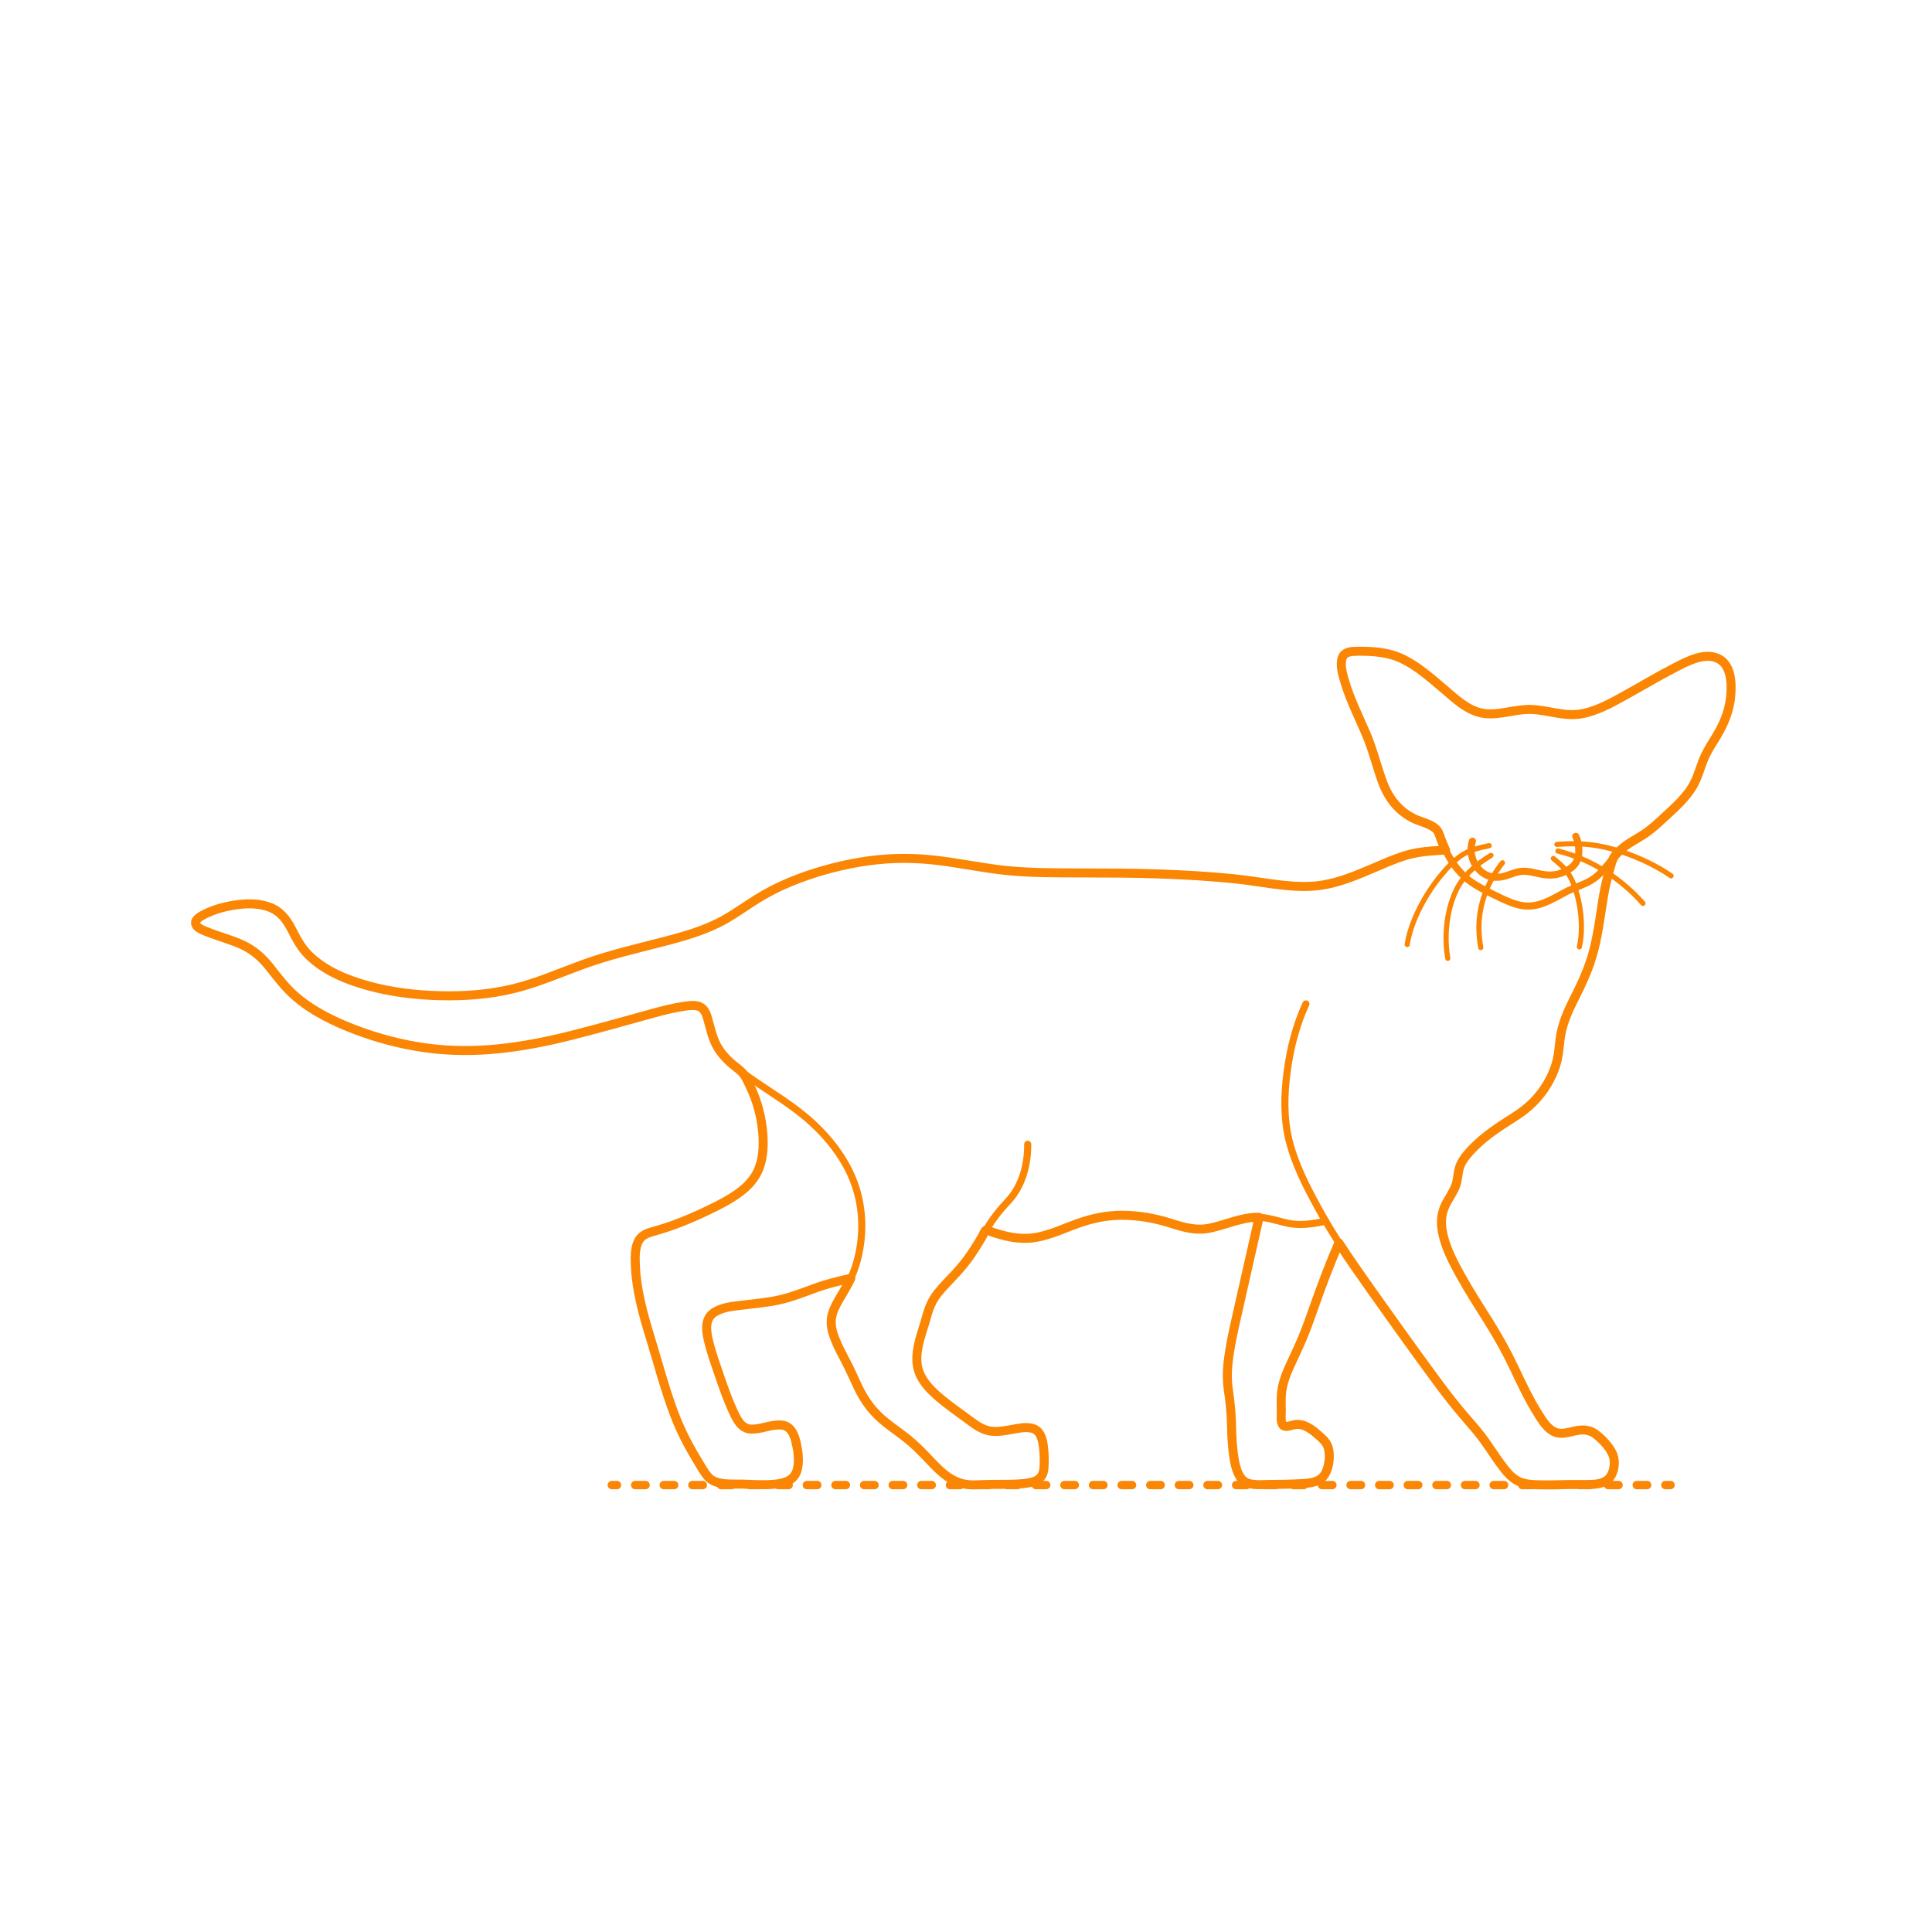 <?xml version="1.0" encoding="utf-8"?>
<!-- Generator: Adobe Illustrator 25.2.1, SVG Export Plug-In . SVG Version: 6.00 Build 0)  -->
<!DOCTYPE svg PUBLIC "-//W3C//DTD SVG 1.1//EN" "http://www.w3.org/Graphics/SVG/1.1/DTD/svg11.dtd">
<svg version="1.1" xmlns:x="http://ns.adobe.com/Extensibility/1.0/" xmlns:i="http://ns.adobe.com/AdobeIllustrator/10.0/" xmlns:graph="http://ns.adobe.com/Graphs/1.0/"
	 xmlns="http://www.w3.org/2000/svg" xmlns:xlink="http://www.w3.org/1999/xlink" x="0px" y="0px" width="750px" height="750px"
	 viewBox="0 0 750 750" enable-background="new 0 0 750 750" xml:space="preserve">
<g id="FILL-BACKGROUND">
	<rect fill="#FFFFFF" width="750" height="750"/>
</g>
<g id="N-TEXT">
</g>
<g id="AG-DIAGRAM">
	<g>
		<g>
			
				<line fill="none" stroke="#FB8604" stroke-width="3.25" stroke-linecap="round" stroke-linejoin="round" x1="237.5" y1="576.5" x2="239.5" y2="576.5"/>
			
				<line fill="none" stroke="#FB8604" stroke-width="3.25" stroke-linecap="round" stroke-linejoin="round" stroke-dasharray="4.04,7.069" x1="246.57" y1="576.5" x2="642.965" y2="576.5"/>
			
				<line fill="none" stroke="#FB8604" stroke-width="3.25" stroke-linecap="round" stroke-linejoin="round" x1="646.5" y1="576.5" x2="648.5" y2="576.5"/>
		</g>
	</g>
</g>
<g id="AG-DETAILS">
	<g id="POLYLINE_1923_">
		<path fill="none" stroke="#FB8604" stroke-width="2" stroke-linecap="round" stroke-linejoin="round" stroke-miterlimit="10" d="
			M604.382,327.794c5.969-0.437,11.875-0.351,17.75,0.892c5.976,1.265,11.805,3.355,17.31,5.991
			c3.219,1.541,6.314,3.308,9.266,5.314"/>
	</g>
	<g id="POLYLINE_1922_">
		<path fill="none" stroke="#FB8604" stroke-width="2" stroke-linecap="round" stroke-linejoin="round" stroke-miterlimit="10" d="
			M604.778,330.373c10.183,2.5,19.073,7.37,26.962,14.273c2.153,1.884,4.175,3.902,6.059,6.055"/>
	</g>
	<g id="POLYLINE_1921_">
		<path fill="none" stroke="#FB8604" stroke-width="2" stroke-linecap="round" stroke-linejoin="round" stroke-miterlimit="10" d="
			M602.993,333.248c1.988,1.664,3.993,3.304,5.504,5.436c1.565,2.207,2.582,4.762,3.362,7.339c1.357,4.484,2.047,9.214,2.047,13.898
			c0,2.563-0.223,5.137-0.799,7.637"/>
	</g>
	<g id="POLYLINE_1920_">
		<path fill="none" stroke="#FB8604" stroke-width="2" stroke-linecap="round" stroke-linejoin="round" stroke-miterlimit="10" d="
			M583.26,334.934c-5.817,7.297-9.291,16.292-9.147,25.671c0.037,2.432,0.293,4.857,0.718,7.251"/>
	</g>
	<g id="POLYLINE_1919_">
		<path fill="none" stroke="#FB8604" stroke-width="2" stroke-linecap="round" stroke-linejoin="round" stroke-miterlimit="10" d="
			M578.798,332.058c-5.587,3.431-10.594,7.491-13.503,13.502c-2.486,5.139-3.64,10.947-3.89,16.624
			c-0.145,3.288,0.035,6.598,0.634,9.837"/>
	</g>
	<g id="POLYLINE_1918_">
		<path fill="none" stroke="#FB8604" stroke-width="2" stroke-linecap="round" stroke-linejoin="round" stroke-miterlimit="10" d="
			M578.103,328.29c-3.871,0.835-7.592,1.584-10.909,3.886c-2.807,1.949-5.207,4.489-7.388,7.101
			c-4.226,5.062-7.789,10.777-10.383,16.843c-1.444,3.376-2.597,6.908-3.152,10.546"/>
	</g>
</g>
<g id="AG-ANIMALS">
	<g id="POLYLINE_159_">
		
			<path fill="none" stroke="#FB8604" stroke-width="2.75" stroke-linecap="round" stroke-linejoin="round" stroke-miterlimit="10" d="
			M488.791,472.551c-2.095,9.187-4.164,18.38-6.24,27.571c-1.755,7.771-3.654,15.534-5.003,23.389
			c-0.643,3.745-1.214,7.549-1.129,11.359c0.084,3.744,0.996,7.385,1.321,11.104c0.676,7.739-0.072,15.719,2.051,23.283
			c0.486,1.73,1.12,3.57,2.306,4.956c1.208,1.413,2.914,1.825,4.706,1.954c4.129,0.298,8.332,0.104,12.465-0.006
			c3.537-0.094,7.373,0.082,10.82-0.845c3.945-1.062,5.39-4.601,5.789-8.36c0.166-1.565,0.186-3.215-0.197-4.752
			c-0.579-2.321-2.399-3.824-4.13-5.322c-2.527-2.186-5.459-4.379-8.986-3.841c-1.209,0.184-3.439,1.281-4.459,0.254
			c-1.166-1.174-0.683-4.393-0.707-5.891c-0.062-3.896-0.1-7.715,1.071-11.478c1.337-4.297,3.483-8.357,5.365-12.428
			c1.676-3.624,3.119-7.34,4.495-11.086c2.872-7.823,5.35-15.786,8.629-23.455c0.923-2.16,1.851-4.317,2.777-6.475"/>
	</g>
	<g id="POLYLINE_151_">
		
			<path fill="none" stroke="#FB8604" stroke-width="2.75" stroke-linecap="round" stroke-linejoin="round" stroke-miterlimit="10" d="
			M288.041,416.217c3.405,5.224,5.801,10.972,7.087,17.073c1.242,5.894,1.766,12.305,0.182,18.186
			c-1.484,5.511-5.3,9.521-9.955,12.616c-5.25,3.49-11.105,6.183-16.886,8.66c-3.051,1.307-6.142,2.531-9.285,3.6
			c-2.834,0.964-6.002,1.428-8.662,2.823c-5.036,2.641-4.097,10.707-3.648,15.38c0.642,6.673,2.2,13.196,4.024,19.633
			c1.829,6.452,3.912,12.84,5.845,19.262c1.95,6.478,3.854,12.976,6.499,19.214c2.576,6.077,5.887,11.769,9.376,17.359
			c1.666,2.668,3.191,4.868,6.455,5.515c3.119,0.619,6.414,0.513,9.576,0.611c3.295,0.102,6.601,0.276,9.898,0.153
			c2.37-0.089,4.907-0.251,7.121-1.182c4.702-1.976,4.586-7.958,3.938-12.216c-0.374-2.457-0.849-5.198-2.207-7.332
			c-1.338-2.103-3.514-2.556-5.856-2.361c-4.65,0.386-10.896,3.791-14.421-0.807c-1.709-2.23-2.788-5.002-3.848-7.579
			c-1.248-3.034-2.367-6.119-3.446-9.216c-2.06-5.911-4.636-12.128-5.412-18.377c-0.33-2.652-0.086-5.403,2.08-7.218
			c1.959-1.642,4.674-2.236,7.124-2.692c6.375-1.186,12.908-1.336,19.241-2.785c6.218-1.423,12-4.166,18.096-5.978
			c3.075-0.914,6.2-1.624,9.327-2.328"/>
	</g>
	<g id="POLYLINE_150_">
		
			<path fill="none" stroke="#FB8604" stroke-width="2.75" stroke-linecap="round" stroke-linejoin="round" stroke-miterlimit="10" d="
			M382.799,477.485c4.104,1.404,8.25,2.766,12.597,3.14c4.43,0.382,8.674-0.504,12.852-1.925c4.794-1.631,9.433-3.696,14.299-5.116
			c4.152-1.212,8.413-1.809,12.738-1.822c4.654-0.014,9.313,0.569,13.846,1.612c4.412,1.015,8.625,2.939,13.097,3.661
			c8.761,1.414,16.78-4.218,25.424-4.485c4.211-0.13,8.102,1.409,12.156,2.282c3.769,0.812,7.589,0.543,11.364-0.09
			c1.155-0.194,2.303-0.422,3.452-0.65"/>
	</g>
	<g id="POLYLINE_149_">
		
			<path fill="none" stroke="#FB8604" stroke-width="2.75" stroke-linecap="round" stroke-linejoin="round" stroke-miterlimit="10" d="
			M561.152,329.974c-4.858,0.329-9.709,0.542-14.435,1.815c-4.849,1.306-9.451,3.458-14.061,5.414
			c-8.619,3.658-17.189,7.003-26.697,6.912c-4.926-0.048-9.8-0.761-14.672-1.418c-5.357-0.722-10.701-1.418-16.084-1.916
			c-10.399-0.963-20.841-1.381-31.276-1.695c-11.116-0.334-22.249-0.207-33.368-0.243c-8.993-0.029-17.984-0.448-26.882-1.814
			c-10.37-1.592-20.712-3.629-31.234-3.832c-9.735-0.188-19.464,1.268-28.882,3.665c-9.433,2.4-18.802,5.717-27.237,10.628
			c-4.371,2.545-8.464,5.527-12.771,8.174c-3.937,2.419-8.092,4.366-12.445,5.909c-9.864,3.496-20.197,5.622-30.296,8.3
			c-9.89,2.623-19.28,6.431-28.857,9.981c-9.293,3.445-18.815,5.666-28.709,6.393c-9.988,0.733-20.12,0.297-30.003-1.327
			c-9.306-1.528-18.74-4.142-26.847-9.091c-3.342-2.04-6.5-4.527-8.894-7.65c-2.829-3.689-4.142-8.32-7.058-11.929
			c-5.617-6.951-16.394-5.926-24.056-3.888c-2.22,0.591-4.428,1.317-6.5,2.316c-1.329,0.64-4.323,2.002-3.95,3.872
			c0.376,1.887,3.649,2.878,5.209,3.486c2.436,0.949,4.94,1.718,7.409,2.572c4.413,1.526,8.815,3.369,12.302,6.562
			c3.758,3.442,6.41,7.938,9.832,11.695c6.286,6.901,14.578,11.555,23.081,15.193c9.147,3.913,18.811,6.673,28.623,8.294
			c9.489,1.568,19.148,1.837,28.725,1.018c10.399-0.889,20.654-2.926,30.769-5.455c10.789-2.697,21.484-5.784,32.207-8.725
			c3.88-1.064,7.825-2.049,11.815-2.596c1.766-0.242,3.792-0.522,5.514,0.105c2.221,0.809,2.889,3.202,3.439,5.278
			c1.14,4.303,2.127,8.6,4.802,12.258c2.875,3.932,6.897,6.998,10.847,9.781c8.293,5.842,17.147,10.901,24.669,17.771
			c6.417,5.861,11.93,12.866,15.425,20.862c3.621,8.286,4.686,17.462,3.439,26.399c-0.608,4.36-1.746,8.68-3.542,12.705
			c-1.87,4.19-4.698,7.869-6.549,12.059c-3.645,8.248,2.251,16.199,5.771,23.4c2.215,4.531,4.003,9.332,6.854,13.523
			c2.282,3.354,5.332,5.996,8.542,8.434c3.993,3.032,8.072,5.904,11.655,9.429c3.486,3.43,6.589,7.413,10.559,10.314
			c2.977,2.175,6.437,3.461,10.133,3.52c5.009,0.08,10.11-0.105,15.119-0.246c3.347-0.094,8.948,0.166,11.432-2.592
			c1.243-1.38,1.282-3.404,1.31-5.157c0.034-2.173,0.009-4.363-0.228-6.526c-0.234-2.131-0.607-4.765-2.244-6.311
			c-1.266-1.196-3.063-1.415-4.73-1.369c-4.552,0.127-9.066,2.026-13.648,1.316c-4.658-0.722-8.555-4.502-12.226-7.186
			c-3.704-2.708-7.464-5.396-10.674-8.698c-3.059-3.146-5.447-6.834-5.628-11.325c-0.185-4.604,1.46-9.019,2.711-13.373
			c1.429-4.972,2.496-9.523,5.89-13.597c3.168-3.804,6.844-7.151,9.923-11.036c3.301-4.166,5.923-8.829,8.651-13.375
			c2.4-3.999,5.082-7.355,8.275-10.743c5.422-5.754,7.643-14.236,7.553-22.014"/>
	</g>
	<g id="POLYLINE_122_">
		
			<path fill="none" stroke="#FB8604" stroke-width="2.75" stroke-linecap="round" stroke-linejoin="round" stroke-miterlimit="10" d="
			M506.959,389.714c-3.85,8.292-6.098,17.317-7.296,26.358c-1.177,8.881-1.395,18.055,0.789,26.801
			c2.256,9.033,6.604,17.557,11.049,25.683c4.628,8.462,9.841,16.527,15.322,24.455c6.05,8.751,12.318,17.357,18.483,26.027
			c5.06,7.115,10.191,14.18,15.471,21.133c5.522,7.272,11.943,13.837,17.1,21.374c2.719,3.973,5.325,8.478,8.96,11.701
			c2.851,2.528,6.328,2.996,10.009,3.131c4.651,0.17,9.307-0.092,13.958-0.114c2.382-0.011,4.771,0.072,7.153-0.021
			c2.259-0.088,4.806-0.359,6.474-2.059c2.303-2.346,2.85-6.643,1.617-9.622c-0.862-2.085-2.573-3.811-4.08-5.447
			c-1.307-1.42-2.771-2.843-4.589-3.581c-3.994-1.623-7.935,1.251-11.964,0.855c-3.958-0.389-6.45-4.536-8.364-7.588
			c-5.018-8.002-8.491-16.804-12.86-25.148c-4.378-8.36-9.896-16.101-14.721-24.205c-4.25-7.138-9.218-15.315-9.853-23.799
			c-0.291-3.88,0.97-7.189,2.889-10.504c1.115-1.926,2.405-3.837,2.953-6.02c0.443-1.764,0.453-3.607,0.94-5.363
			c0.985-3.55,3.736-6.464,6.313-8.966c3.098-3.006,6.542-5.688,10.162-8.037c3.745-2.431,7.735-4.573,11.073-7.575
			c3.069-2.76,5.566-6.182,7.507-9.814c1.717-3.214,2.943-6.625,3.499-10.23c0.609-3.953,0.659-7.977,1.868-11.821
			c1.39-4.418,3.728-8.525,5.815-12.637c1.953-3.847,3.683-7.769,4.965-11.894c2.753-8.855,3.543-18.041,5.258-27.11
			c0.82-4.334,2.101-8.551,3.523-12.72"/>
	</g>
	<g id="POLYLINE_69_">
		
			<path fill="none" stroke="#FB8604" stroke-width="2.75" stroke-linecap="round" stroke-linejoin="round" stroke-miterlimit="10" d="
			M559.105,325.041c2.704,7.378,6.557,14.024,13.386,18.272c3.122,1.942,6.477,3.557,9.784,5.155
			c2.765,1.336,5.642,2.597,8.693,3.095c6.208,1.012,11.506-2.475,16.754-5.256c3.236-1.715,6.837-2.69,9.984-4.564
			c3.354-1.998,5.728-5.246,8.185-8.197c2.19-2.63,4.501-4.93,7.428-6.739c2.924-1.806,5.813-3.473,8.462-5.678
			c2.912-2.423,5.624-5.092,8.337-7.732c2.279-2.217,4.542-4.511,6.314-7.166c1.958-2.933,2.994-6.272,4.181-9.56
			c1.009-2.794,2.286-5.37,3.867-7.886c1.965-3.127,4.033-6.2,5.369-9.665c1.158-3.004,1.81-6.214,2.048-9.421
			c0.401-5.386-0.181-13.194-6.629-14.646c-3.125-0.704-6.416,0.304-9.311,1.45c-3.178,1.257-6.236,2.855-9.224,4.507
			c-7.193,3.976-14.245,8.24-21.598,11.919c-3.015,1.508-6.126,2.935-9.401,3.778c-3.525,0.906-7.053,0.85-10.622,0.258
			c-3.456-0.574-6.876-1.393-10.388-1.548c-3.598-0.158-7.146,0.521-10.683,1.084c-3.002,0.478-6.082,0.918-9.093,0.259
			c-3.392-0.743-6.323-2.741-9.026-4.834c-5.933-4.595-11.301-9.916-17.648-13.968c-5.367-3.427-11.138-4.945-17.484-5.11
			c-2.475-0.064-6.621-0.695-8.737,1.008c-2.381,1.916-1.143,6.471-0.503,8.99c1.916,7.538,5.542,14.611,8.623,21.714
			c1.335,3.078,2.533,6.215,3.519,9.423c1.146,3.732,2.104,7.56,3.605,11.172c1.324,3.187,3.167,6.174,5.656,8.586
			c2.656,2.573,5.871,4.09,9.25,5.46c1.528,0.62,3.195,1.164,4.572,2.093C558.135,322.209,558.573,323.562,559.105,325.041z"/>
	</g>
	<g id="POLYLINE_67_">
		
			<path fill="none" stroke="#FB8604" stroke-width="2.75" stroke-linecap="round" stroke-linejoin="round" stroke-miterlimit="10" d="
			M571.6,326.528c-1.301,4.14-0.12,8.47,3.008,11.493c2.805,2.711,6.585,3.085,10.165,1.905c1.996-0.658,3.95-1.539,6.074-1.685
			c2.369-0.162,4.72,0.531,7.012,1.025c4.244,0.913,7.875,0.434,11.517-1.991c2.138-1.424,3.265-3.282,3.471-5.854
			c0.182-2.263-0.155-4.683-1.124-6.748"/>
	</g>
</g>
<g id="AG-OUTLINE">
	<g id="POLYLINE_716_">
		
			<path fill="none" stroke="#FB8604" stroke-width="3.5" stroke-linecap="round" stroke-linejoin="round" stroke-miterlimit="10" d="
			M330.286,496.23c-4.577,1.029-9.127,2.121-13.545,3.718c-4.526,1.637-8.993,3.446-13.691,4.545
			c-4.883,1.142-9.928,1.559-14.897,2.154c-3.571,0.428-7.733,0.801-10.842,2.778c-3.735,2.376-3.244,6.844-2.377,10.621
			c1.095,4.773,2.798,9.442,4.377,14.071c1.524,4.466,3.111,8.941,5.053,13.245c1.492,3.306,3.265,7.42,7.454,7.43
			c3.792,0.009,7.393-1.79,11.199-1.624c3.942,0.172,5.31,3.623,6.076,6.997c0.738,3.248,1.221,6.776,0.465,10.069
			c-0.927,4.036-4.206,5.391-7.979,5.843c-4.374,0.524-8.844,0.198-13.231,0.06c-4.171-0.131-10.454,0.633-13.513-2.878
			c-1.539-1.765-2.699-3.983-3.917-5.968c-1.243-2.025-2.436-4.083-3.568-6.172c-2.192-4.045-4.112-8.219-5.725-12.528
			c-3.58-9.567-6.187-19.513-9.174-29.276c-2.781-9.093-5.398-18.382-5.799-27.94c-0.146-3.478-0.362-8.54,2.404-11.173
			c1.514-1.442,3.697-1.906,5.641-2.467c2.259-0.652,4.492-1.357,6.701-2.164c4.53-1.654,8.972-3.568,13.319-5.654
			c4.102-1.969,8.232-4.05,11.932-6.718c3.212-2.316,6.062-5.204,7.671-8.872c1.748-3.986,2.094-8.502,1.89-12.803
			c-0.202-4.275-0.967-8.548-2.208-12.643c-0.669-2.209-1.495-4.369-2.477-6.458c-0.967-2.057-2.082-4.823-3.736-6.398
			c-1.502-1.43-3.277-2.586-4.784-4.032c-1.515-1.454-2.926-3.035-4.062-4.805c-2.376-3.7-3.1-7.935-4.323-12.081
			c-0.633-2.148-1.561-4.107-3.915-4.606c-1.733-0.368-3.61-0.088-5.338,0.171c-3.906,0.585-7.76,1.554-11.565,2.598
			c-10.543,2.892-21.059,5.909-31.66,8.583c-9.478,2.391-19.099,4.346-28.833,5.316c-9.354,0.933-18.791,0.903-28.109-0.388
			c-9.369-1.298-18.591-3.73-27.423-7.103c-8.294-3.168-16.672-7.234-23.377-13.147c-3.655-3.223-6.557-7.062-9.555-10.875
			c-2.988-3.801-6.339-6.815-10.747-8.86c-4.302-1.996-8.918-3.147-13.312-4.903c-1.478-0.591-4.44-1.532-4.841-3.304
			c-0.4-1.768,2.295-3.081,3.55-3.717c4.01-2.032,8.614-3.174,13.057-3.722c3.949-0.487,8.121-0.421,11.9,0.946
			c4.231,1.53,6.728,4.718,8.725,8.623c1.884,3.684,3.747,7.238,6.737,10.162c6.156,6.019,14.64,9.483,22.809,11.751
			c9.134,2.535,18.667,3.673,28.128,3.902c9.508,0.23,19.132-0.463,28.391-2.715c9.392-2.284,18.239-6.216,27.299-9.498
			c9.866-3.574,20.095-5.95,30.243-8.564c8.585-2.212,17.207-4.569,24.947-9.014c4.112-2.361,7.953-5.154,11.971-7.664
			c4.073-2.545,8.325-4.73,12.76-6.574c8.724-3.628,17.928-6.217,27.24-7.799c9.165-1.557,18.365-1.888,27.615-0.965
			c9.898,0.988,19.628,3.206,29.523,4.206c9.58,0.968,19.2,0.894,28.816,0.925c10.179,0.033,20.349,0.035,30.522,0.402
			c10.085,0.364,20.18,0.934,30.215,2.019c9.498,1.027,19.079,3.265,28.678,2.757c9.458-0.5,18.104-4.521,26.69-8.164
			c3.927-1.667,7.87-3.369,12.03-4.371c4.385-1.056,8.879-1.237,13.361-1.541c-0.672-1.452-1.299-2.921-1.858-4.42
			c-0.501-1.344-0.847-2.857-1.964-3.843c-2.206-1.948-5.645-2.623-8.271-3.851c-6.176-2.89-10.146-8.14-12.431-14.432
			c-2.278-6.274-3.79-12.723-6.456-18.869c-2.862-6.597-6.117-13.126-8.161-20.041c-0.793-2.681-1.838-6.167-1.029-8.954
			c0.773-2.663,3.755-2.719,6.059-2.742c5.987-0.06,11.959,0.34,17.429,2.987c5.665,2.741,10.5,6.993,15.279,11.014
			c4.88,4.106,10.191,9.541,16.873,10.203c5.93,0.588,11.756-1.799,17.701-1.622c6.495,0.193,12.763,2.833,19.301,1.754
			c6.154-1.016,11.929-4.302,17.318-7.282c6.5-3.595,12.877-7.443,19.492-10.824c4.65-2.377,11.401-5.981,16.643-3.359
			c5.17,2.585,5.236,9.95,4.742,14.885c-0.644,6.435-3.231,11.705-6.638,17.098c-1.562,2.474-3.022,4.94-4.08,7.677
			c-1.089,2.818-1.909,5.752-3.263,8.462c-2.81,5.625-8.011,9.98-12.534,14.188c-2.191,2.039-4.447,4.039-6.928,5.723
			c-2.732,1.854-5.762,3.247-8.297,5.388c-1.272,1.075-3.025,2.554-3.774,4.063c-0.783,1.577-1.179,3.527-1.673,5.214
			c-0.913,3.117-1.628,6.276-2.166,9.478c-1.164,6.92-1.958,13.887-3.686,20.702c-1.705,6.726-4.483,12.831-7.611,18.994
			c-2.74,5.399-4.996,10.51-5.639,16.581c-0.323,3.047-0.592,6.106-1.482,9.052c-0.792,2.622-1.957,5.131-3.337,7.493
			c-3.147,5.385-7.422,9.501-12.675,12.82c-5.778,3.65-11.467,7.304-16.271,12.227c-1.882,1.929-3.784,4.073-4.861,6.576
			c-1.064,2.471-0.845,5.209-1.718,7.724c-1.037,2.986-3.14,5.494-4.381,8.397c-1.126,2.634-1.444,5.383-1.09,8.224
			c0.791,6.351,3.907,12.362,6.947,17.898c3.498,6.369,7.449,12.479,11.31,18.63c3.545,5.649,6.736,11.361,9.606,17.384
			c2.986,6.269,5.911,12.625,9.639,18.498c1.582,2.492,3.458,5.538,6.247,6.802c2.567,1.163,5.383,0.157,7.971-0.397
			c3.091-0.661,5.772-0.53,8.306,1.507c2.321,1.866,5.003,4.645,6.223,7.393c1.04,2.344,0.872,5.217-0.101,7.556
			c-1.367,3.289-4.395,4.154-7.715,4.307c-3.068,0.141-6.148,0.004-9.219,0.057c-3.827,0.065-7.661,0.209-11.489,0.106
			c-2.726-0.073-5.636-0.184-8.121-1.432c-2.92-1.466-4.998-4.271-6.888-6.845c-2.026-2.76-3.876-5.644-5.845-8.443
			c-2.057-2.924-4.374-5.606-6.722-8.296c-4.308-4.937-8.356-10.093-12.234-15.374c-4.098-5.58-8.194-11.156-12.213-16.793
			c-4.467-6.267-8.971-12.509-13.399-18.803c-4.171-5.928-8.353-11.842-12.287-17.931c-3.562,8.304-6.724,16.649-9.72,25.173
			c-1.31,3.726-2.62,7.453-4.117,11.109c-1.644,4.014-3.57,7.9-5.354,11.852c-1.566,3.471-2.836,7.013-3.109,10.837
			c-0.148,2.075-0.065,4.161-0.032,6.239c0.023,1.449-0.427,4.521,0.722,5.625c1.06,1.018,3.343-0.125,4.588-0.298
			c1.754-0.244,3.391,0.18,4.935,1.022c1.517,0.827,2.861,1.934,4.157,3.066c1.68,1.467,3.353,2.913,3.895,5.178
			c0.734,3.069,0.28,7.12-1.293,9.872c-1.832,3.206-5.609,3.58-8.936,3.773c-4.39,0.255-8.797,0.31-13.194,0.341
			c-3.168,0.022-7.849,0.637-10.161-2.031c-2.254-2.601-2.879-6.701-3.329-10.002c-0.567-4.169-0.629-8.389-0.767-12.587
			c-0.132-3.992-0.538-7.841-1.135-11.789c-0.53-3.5-0.567-6.959-0.188-10.477c0.789-7.326,2.529-14.539,4.15-21.715
			c2.208-9.776,4.407-19.554,6.624-29.327c0.438-1.93,0.88-3.86,1.32-5.79c-6.527-0.171-12.696,2.836-18.978,4.17
			c-5.537,1.177-10.123-0.217-15.397-1.891c-6.078-1.929-12.443-3.052-18.829-3.066c-5.981-0.014-11.666,1.195-17.282,3.208
			c-6.101,2.187-12.256,5.258-18.82,5.701c-2.765,0.186-5.535-0.105-8.24-0.681c-1.334-0.284-2.654-0.636-3.96-1.029
			c-0.751-0.226-1.499-0.463-2.243-0.711c-0.432-0.144-1.872-0.911-2.253-0.749c-0.523,0.222-1.224,2.046-1.512,2.528
			c-0.418,0.699-0.833,1.401-1.255,2.097c-0.929,1.532-1.88,3.053-2.883,4.538c-1.842,2.728-3.905,5.269-6.132,7.691
			c-2.353,2.559-4.878,4.991-7.037,7.723c-2.173,2.749-3.384,5.785-4.288,9.138c-1.603,5.949-4.475,12.346-3.599,18.632
			c0.836,6,5.783,10.485,10.267,14.083c2.846,2.284,5.837,4.39,8.777,6.549c2.442,1.793,4.907,3.822,7.848,4.72
			c2.9,0.885,5.977,0.378,8.901-0.117c2.772-0.47,5.907-1.324,8.719-0.65c3.195,0.766,4.05,3.989,4.432,6.882
			c0.372,2.818,0.459,5.79,0.242,8.623c-0.208,2.721-1.454,4.455-4.119,5.252c-2.814,0.841-5.87,0.924-8.783,1
			c-3.403,0.088-6.81-0.009-10.213,0.104c-2.797,0.093-5.612,0.359-8.362-0.307c-6.18-1.496-10.326-6.488-14.545-10.871
			c-2.199-2.285-4.447-4.503-6.921-6.491c-2.766-2.221-5.689-4.24-8.474-6.437c-4.862-3.837-8.199-8.29-10.831-13.892
			c-1.484-3.159-2.886-6.352-4.492-9.453c-1.595-3.08-3.298-6.141-4.525-9.394c-0.908-2.407-1.575-5.002-1.249-7.59
			c0.323-2.561,1.524-4.915,2.788-7.127C327.154,501.914,328.921,499.184,330.286,496.23z"/>
	</g>
</g>
<g id="N-DIMENSIONS" display="none">
</g>
</svg>

